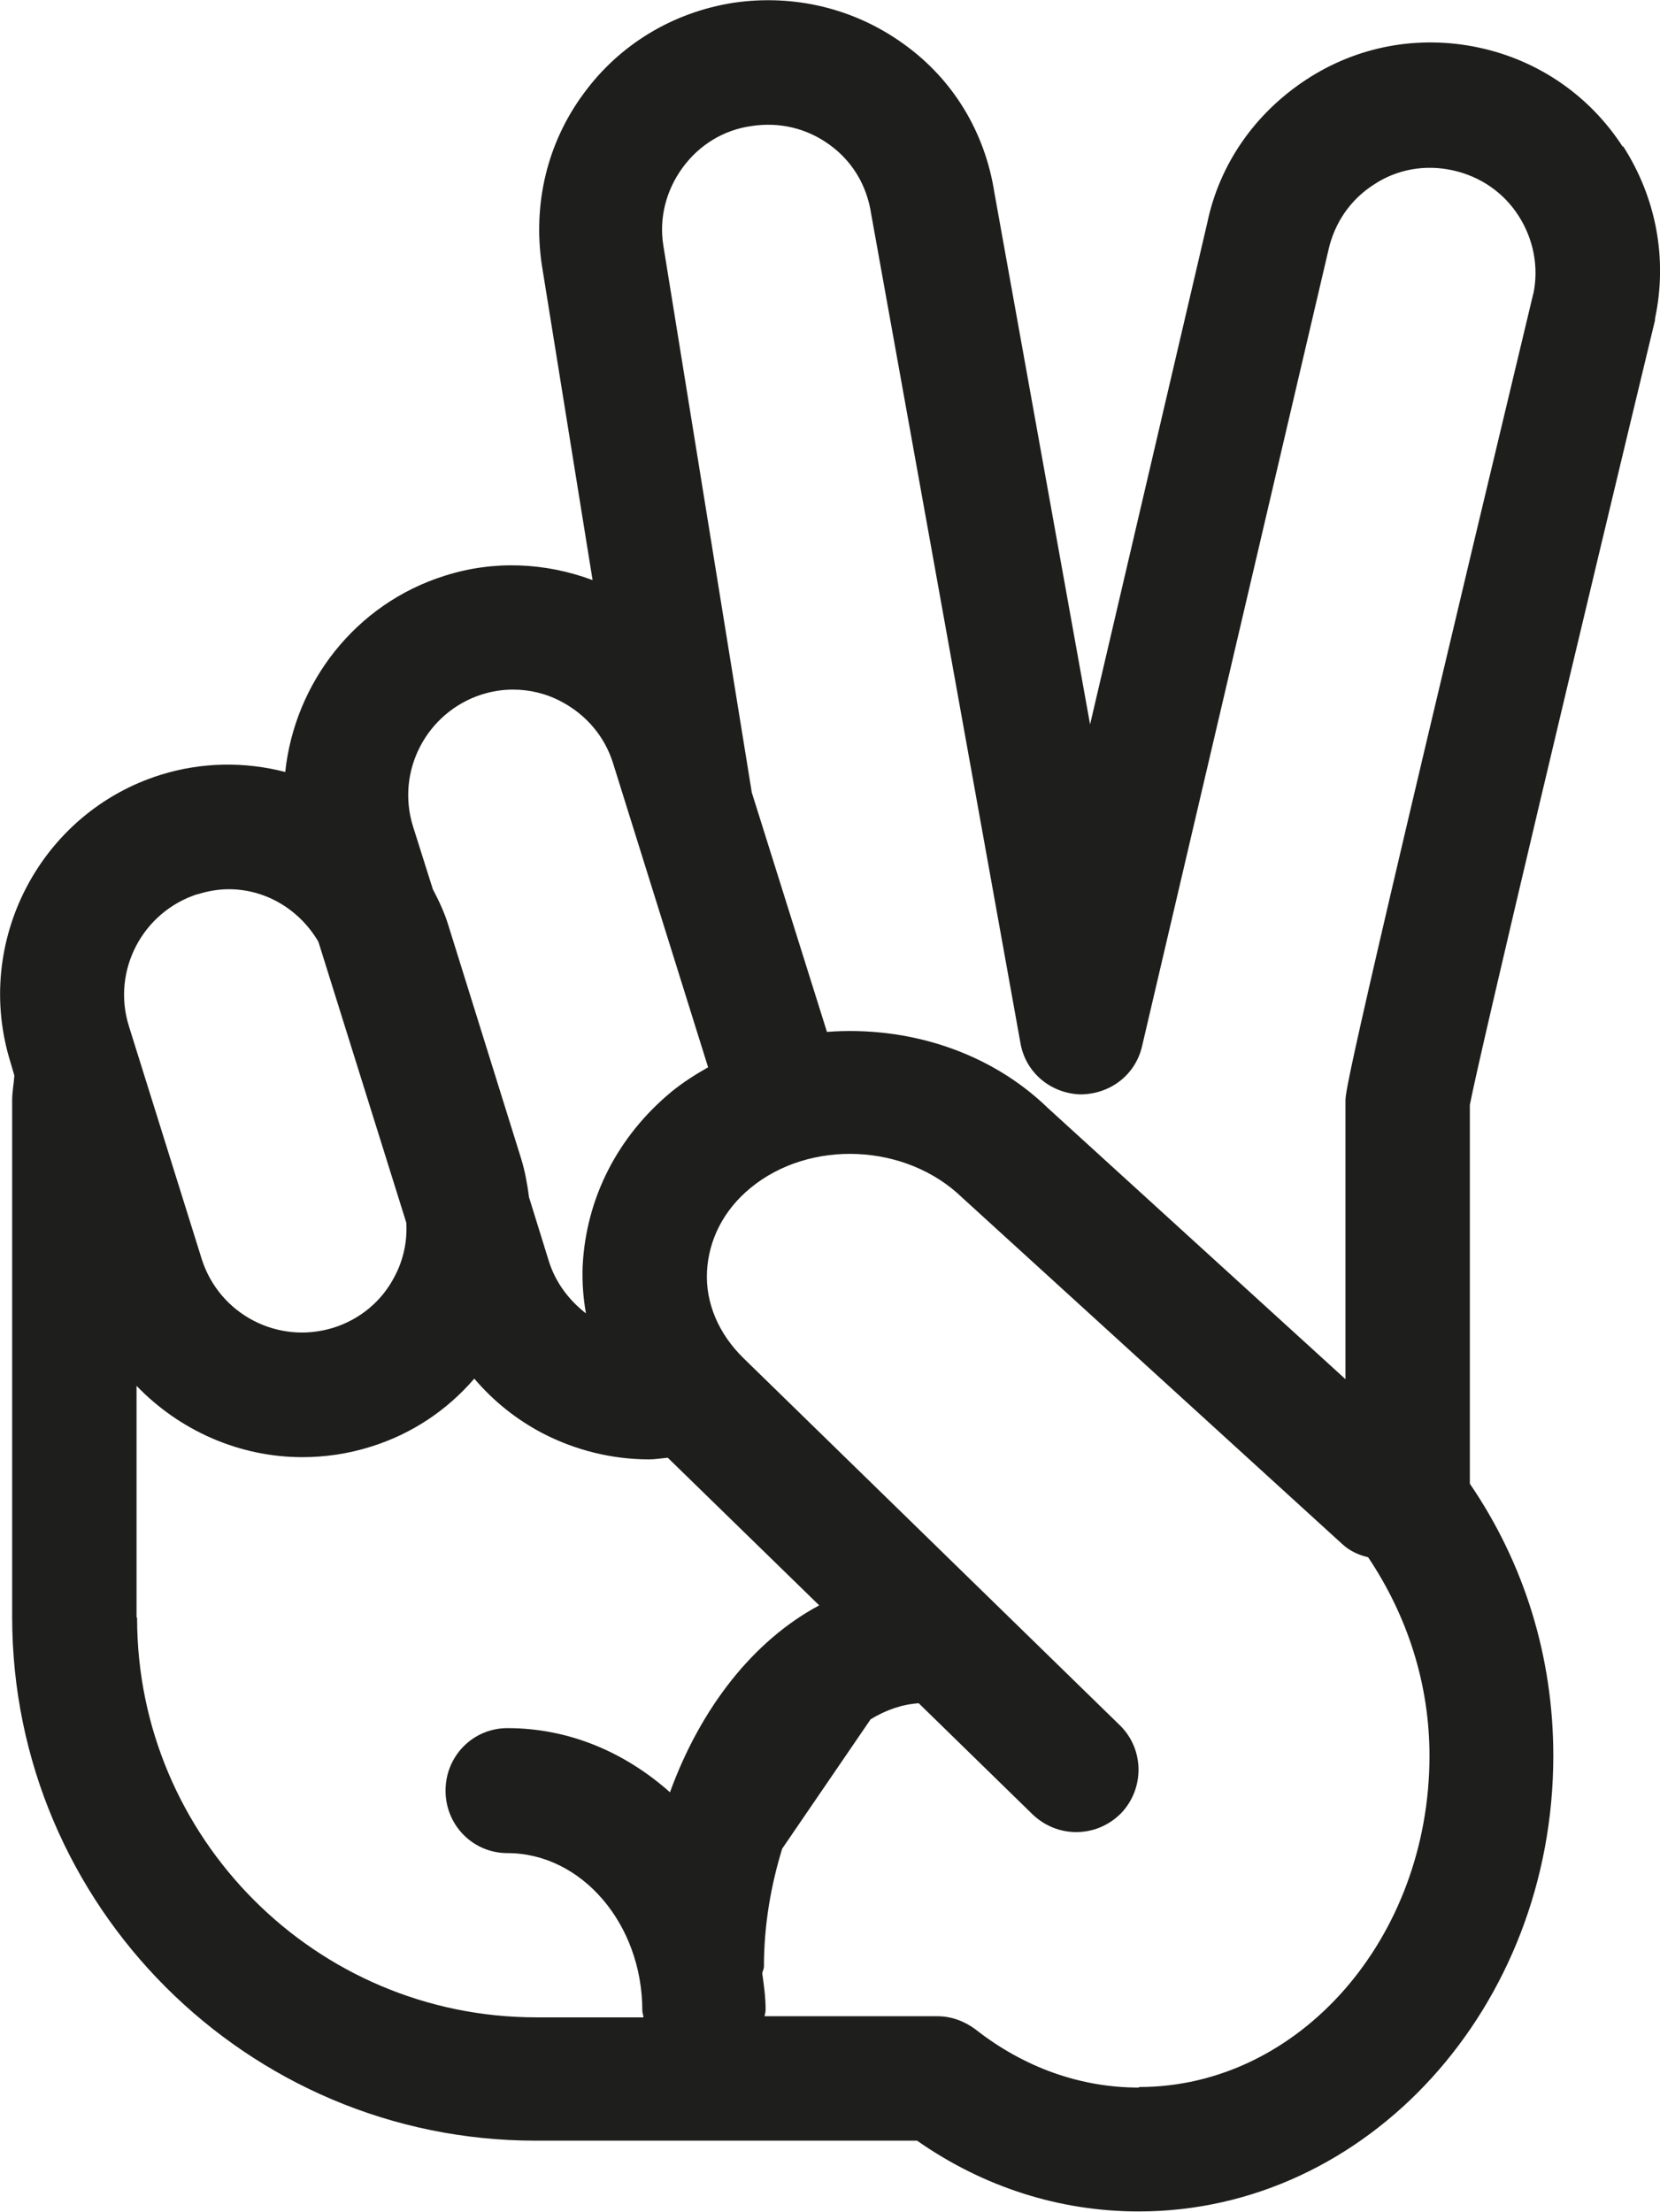 <?xml version="1.0" encoding="UTF-8"?>
<svg id="Ebene_2" xmlns="http://www.w3.org/2000/svg" viewBox="0 0 30.03 40">
  <defs>
    <style>
      .cls-1 {
        fill: #1e1e1c;
      }
    </style>
  </defs>
  <g id="_x33_219">
    <path class="cls-1" d="M29.36,2.66c-.6-.93-1.53-1.57-2.61-1.8-1.08-.23-2.19-.03-3.12.58s-1.57,1.53-1.79,2.59l-2.12,9.07-1.73-9.61c-.17-1.1-.75-2.06-1.65-2.7-.89-.64-1.98-.9-3.07-.74-1.09.17-2.06.75-2.71,1.64-.66.89-.92,1.99-.76,3.09l.92,5.71c-.86-.32-1.79-.36-2.67-.08-1.63.51-2.72,1.95-2.89,3.55-.73-.19-1.51-.18-2.25.05-2.18.68-3.4,3.02-2.72,5.2l.07.24c-.01.15-.04.29-.04.45v9.34c0,5.22,4.25,9.47,9.47,9.47h6.9c1.2.84,2.58,1.28,4.01,1.28,4.14,0,7.5-3.7,7.5-8.24,0-1.78-.52-3.47-1.51-4.92v-6.85c.18-.94,2.08-8.92,3.35-14.19,0,0,0-.02,0-.03.23-1.08.02-2.19-.58-3.12ZM8.71,12.56c.19-.06.38-.09.57-.09.3,0,.6.07.88.22.45.24.78.63.93,1.11l1.72,5.5c-.23.13-.45.27-.66.44-.98.81-1.55,1.93-1.61,3.16-.01.29.01.57.06.85-.31-.24-.55-.56-.67-.94l-.36-1.16c-.03-.23-.07-.46-.14-.69l-1.32-4.23c-.07-.23-.17-.44-.28-.65l-.36-1.14c-.31-1,.25-2.06,1.24-2.38ZM3.58,16.17c.19-.06.38-.09.56-.09.67,0,1.28.37,1.62.95l1.59,5.08c.02.33-.05.67-.21.97-.23.45-.63.78-1.11.93-1,.31-2.06-.24-2.38-1.24l-1.32-4.22c-.31-1,.25-2.06,1.24-2.38ZM2.47,29.24v-4.18c.78.81,1.86,1.29,3,1.29.41,0,.83-.06,1.24-.19.74-.23,1.38-.66,1.87-1.23.34.4.76.74,1.24.99.6.31,1.26.47,1.92.47.11,0,.23-.02.34-.03l2.74,2.67c-1.18.63-2.14,1.84-2.7,3.38-.81-.72-1.82-1.16-2.94-1.16-.62,0-1.12.5-1.12,1.13s.5,1.13,1.12,1.13c1.34,0,2.44,1.28,2.44,2.85,0,.04.02.08.02.12h-1.94c-3.98,0-7.22-3.24-7.22-7.22ZM20.6,37.75c-1.05,0-2.07-.36-2.95-1.05-.2-.15-.44-.24-.69-.24h-3.13s.02-.07.02-.12c0-.22-.03-.44-.06-.65,0-.04.03-.08.03-.13,0-.76.13-1.48.33-2.13l1.6-2.34c.28-.17.57-.27.87-.29l2.06,2.01c.22.21.5.32.79.32s.58-.11.81-.34c.43-.45.42-1.16-.02-1.59l-6.81-6.64c-.45-.44-.69-1-.66-1.57s.3-1.11.79-1.51c1.07-.88,2.81-.81,3.83.18l6.87,6.26c.14.13.3.2.47.24.71,1.06,1.11,2.29,1.11,3.59,0,3.3-2.36,5.99-5.25,5.99ZM27.74,5.3c-3.4,14.19-3.4,14.44-3.4,14.61v5.03l-5.38-4.9c-1.06-1.03-2.55-1.49-4-1.38l-1.36-4.33-1.6-9.89c-.08-.5.05-1,.35-1.41.3-.41.74-.68,1.24-.75.51-.08,1.01.04,1.42.34.4.29.67.72.75,1.25l2.7,14.99c.09.53.54.91,1.08.93.54,0,1-.35,1.12-.87l3.37-14.39c.11-.5.4-.92.82-1.19.42-.28.93-.37,1.43-.26.5.11.92.4,1.19.82.27.42.37.92.27,1.41Z"/>
  </g>
</svg>